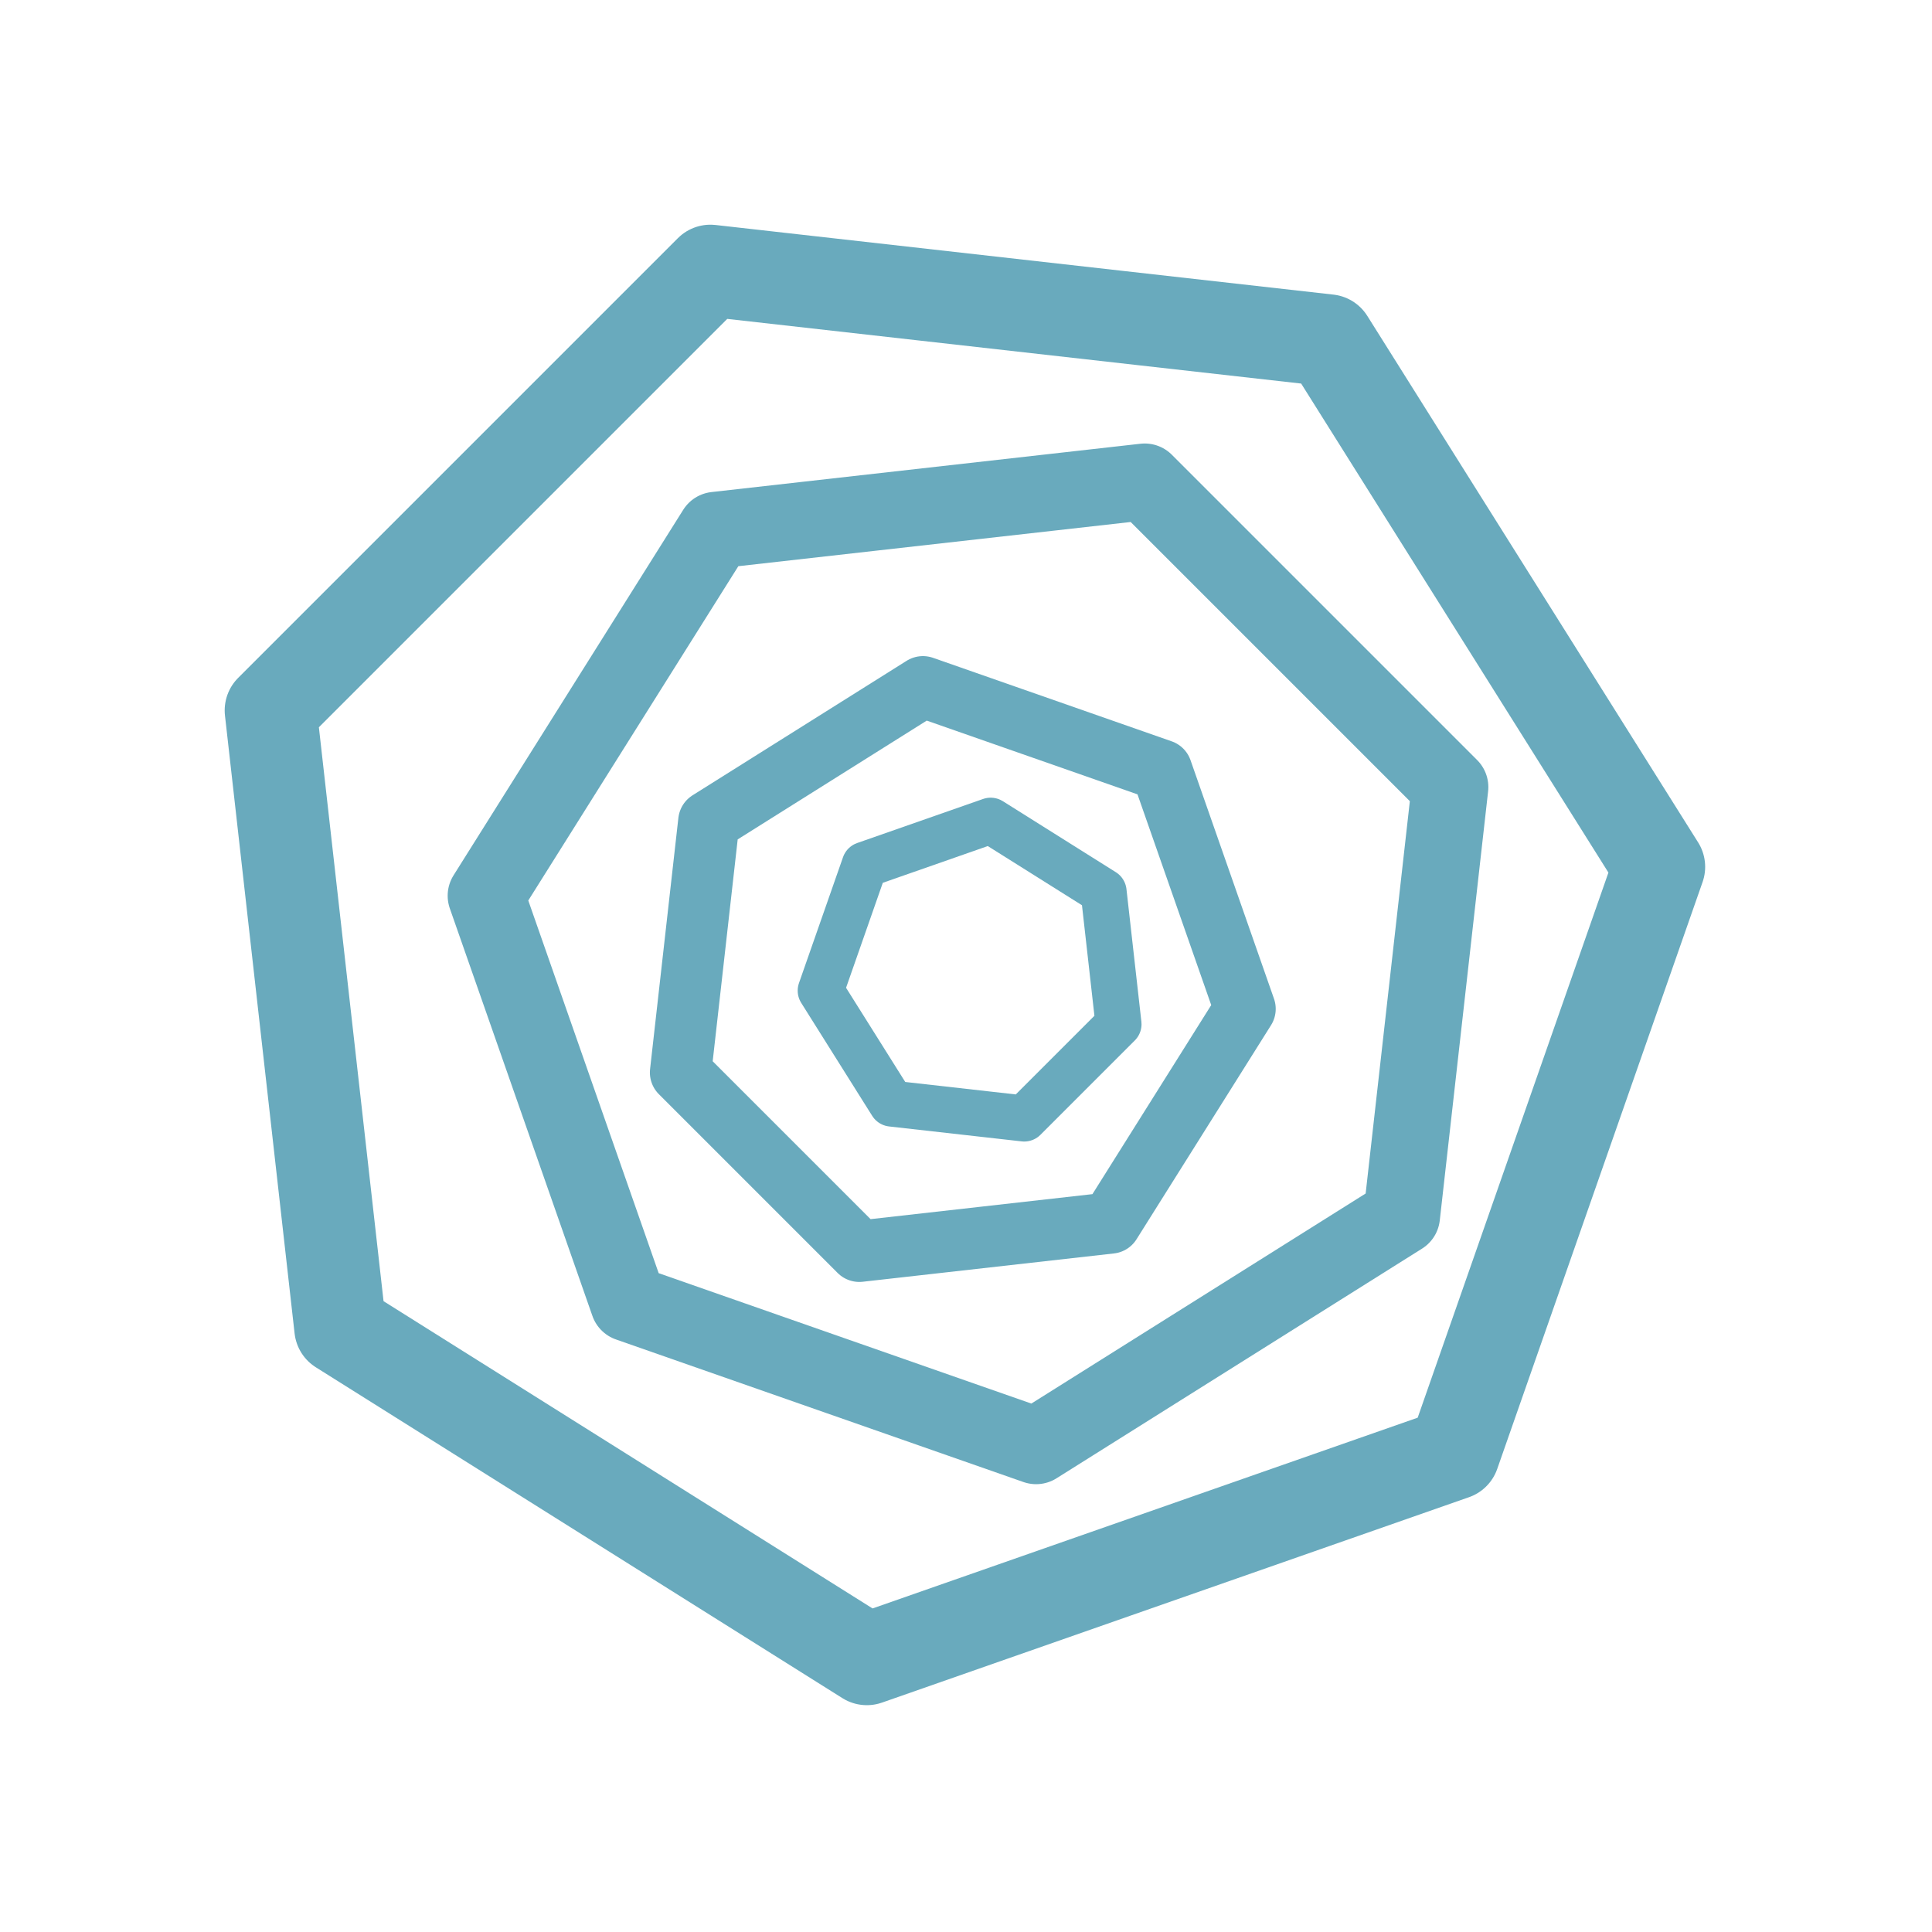 <?xml version="1.0" encoding="UTF-8" standalone="no"?>
<svg
   xmlns:dc="http://purl.org/dc/elements/1.1/"
   xmlns:cc="http://creativecommons.org/ns#"
   xmlns:rdf="http://www.w3.org/1999/02/22-rdf-syntax-ns#"
   xmlns:svg="http://www.w3.org/2000/svg"
   xmlns="http://www.w3.org/2000/svg"
   id="svg8"
   version="1.1"
   viewBox="0 0 135.467 135.467"
   height="512"
   width="512">
  <defs
     id="defs2" />
  <g
     transform="translate(0,-161.533)"
     id="layer1">
    <path
       d="M 101.936,263.469 60.781,277.87 23.862,254.673 l -4.882,-43.328 30.831,-30.831 43.328,4.882 23.197,36.919 z"
       id="path815"
       style="fill:none;stroke:#69aabd;stroke-width:6.451;stroke-linecap:round;stroke-linejoin:round;stroke-miterlimit:4;stroke-dasharray:none;stroke-opacity:1;paint-order:normal" />
    <path
       transform="scale(-1,1)"
       d="m -44.075,252.914 -28.574,9.998 -25.633,-16.106 -3.389,-30.082 21.406,-21.406 30.082,3.389 16.106,25.633 z"
       id="path815-3-6"
       style="fill:none;stroke:#69aabd;stroke-width:5.376;stroke-linecap:round;stroke-linejoin:round;stroke-miterlimit:4;stroke-dasharray:none;stroke-opacity:1;paint-order:normal" />
    <path
       transform="scale(1,-1)"
       d="m 81.446,-215.543 -16.732,5.855 -15.01,-9.431 -1.985,-17.615 12.535,-12.535 17.615,1.985 9.431,15.01 z"
       id="path815-3-7"
       style="fill:none;stroke:#69aabd;stroke-width:4.301;stroke-linecap:round;stroke-linejoin:round;stroke-miterlimit:4;stroke-dasharray:none;stroke-opacity:1;paint-order:normal" />
    <path
       transform="scale(-1)"
       d="m -60.634,-222.167 -8.828,3.089 -7.919,-4.976 -1.047,-9.294 6.613,-6.613 9.294,1.047 4.976,7.919 z"
       id="path815-3-6-5"
       style="fill:none;stroke:#69aabd;stroke-width:3.226;stroke-linecap:round;stroke-linejoin:round;stroke-miterlimit:4;stroke-dasharray:none;stroke-opacity:1;paint-order:normal" />
  </g>
</svg>
